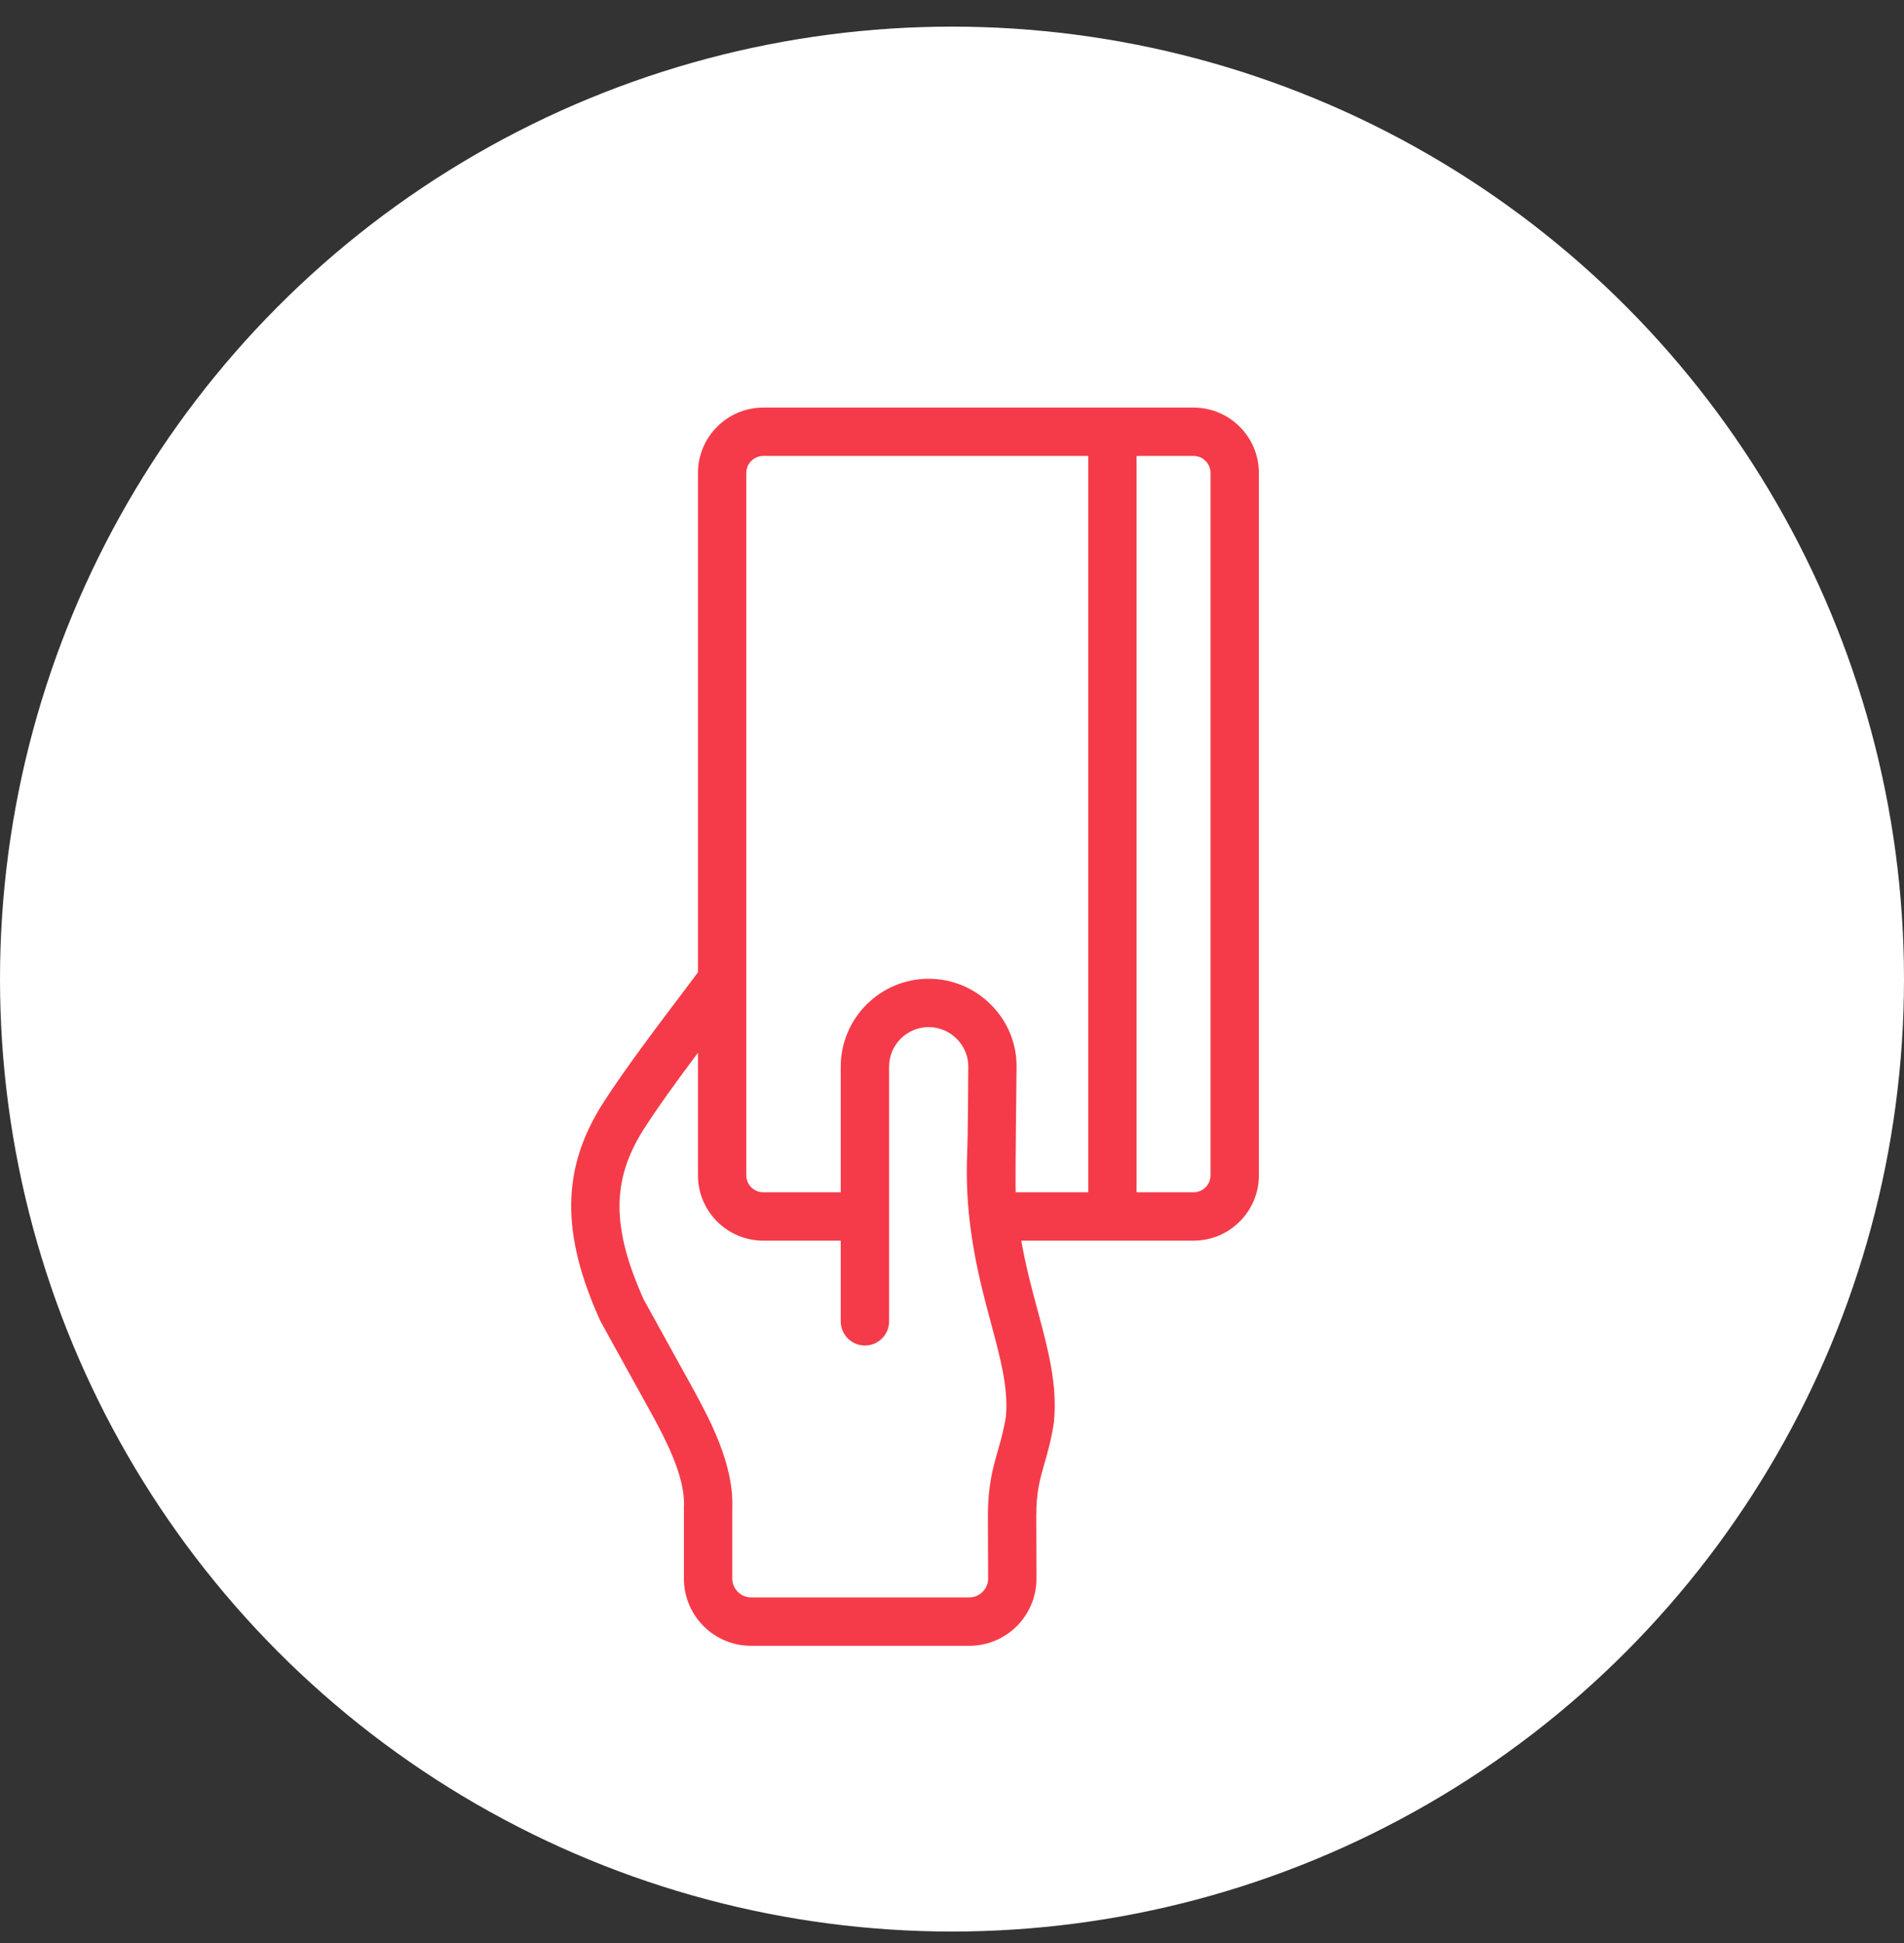 <svg width="50" height="51" viewBox="0 0 50 51" fill="none" xmlns="http://www.w3.org/2000/svg">
<rect x="0" y="0" width="50" height="51" fill="#333333" stroke="none"/>
<g clip-path="url(#clip0_1157_41471)">
<circle cx="25" cy="25.699" r="25" fill="white"/>
<path d="M31.344 10.699H20.043C19.098 10.699 18.329 11.468 18.329 12.413V25.521C18.228 25.658 18.061 25.879 17.897 26.096C17.29 26.898 16.373 28.109 15.826 28.97C14.747 30.671 14.726 32.37 15.756 34.653C15.764 34.669 15.771 34.684 15.78 34.7C15.78 34.7 17.07 37.032 17.125 37.134C17.45 37.735 17.995 38.742 17.961 39.533C17.96 39.542 17.96 39.552 17.96 39.561V41.438C17.96 42.409 18.75 43.199 19.721 43.199H25.457C26.428 43.199 27.218 42.409 27.218 41.438L27.213 39.793C27.213 39.16 27.309 38.827 27.43 38.405C27.513 38.117 27.606 37.79 27.674 37.348C27.675 37.336 27.677 37.325 27.678 37.313C27.772 36.339 27.518 35.398 27.25 34.401C27.098 33.836 26.936 33.232 26.82 32.565H31.344C32.29 32.565 33.059 31.796 33.059 30.851V24.483C33.059 24.132 32.775 23.848 32.424 23.848C32.073 23.848 31.789 24.132 31.789 24.483V30.85C31.789 31.096 31.59 31.295 31.344 31.295H29.847V11.968H31.344C31.59 11.968 31.789 12.168 31.789 12.413V26.281C31.789 26.631 32.073 26.916 32.424 26.916C32.774 26.916 33.059 26.631 33.059 26.281V12.413C33.059 11.468 32.29 10.699 31.344 10.699ZM25.457 41.929H19.721C19.455 41.929 19.23 41.704 19.23 41.438V39.574C19.273 38.436 18.628 37.243 18.241 36.529C18.188 36.432 16.903 34.107 16.903 34.107C16.059 32.226 16.058 30.975 16.898 29.651C17.265 29.072 17.823 28.308 18.329 27.632V30.851C18.329 31.796 19.098 32.565 20.043 32.565H22.078V34.683C22.078 35.034 22.363 35.318 22.713 35.318C23.064 35.318 23.348 35.034 23.348 34.683V27.999C23.348 27.426 23.814 26.96 24.387 26.96C24.665 26.96 24.928 27.07 25.127 27.27C25.322 27.466 25.429 27.724 25.427 27.995C25.426 28.212 25.422 29.644 25.397 30.308C25.374 30.895 25.399 31.442 25.453 31.952C25.454 31.989 25.504 32.365 25.526 32.513C25.654 33.353 25.851 34.086 26.024 34.731C26.27 35.645 26.483 36.434 26.416 37.175C26.361 37.527 26.287 37.784 26.21 38.055C26.079 38.511 25.943 38.983 25.943 39.797C25.943 39.799 25.943 39.801 25.943 39.803L25.949 41.438C25.949 41.704 25.724 41.929 25.457 41.929ZM28.577 31.295H26.673C26.657 30.995 26.695 28.218 26.696 28.002C26.7 27.391 26.462 26.813 26.027 26.375C25.588 25.934 25.006 25.691 24.387 25.691C23.114 25.691 22.078 26.726 22.078 27.999V31.295H20.043C19.798 31.295 19.598 31.096 19.598 30.851V12.413C19.598 12.168 19.798 11.968 20.043 11.968H28.577V31.295Z" fill="#F53B49"/>
</g>
<defs>
<clipPath id="clip0_1157_41471">
<rect width="50" height="50" fill="white" transform="translate(0 0.699)"/>
</clipPath>
</defs>
</svg>

